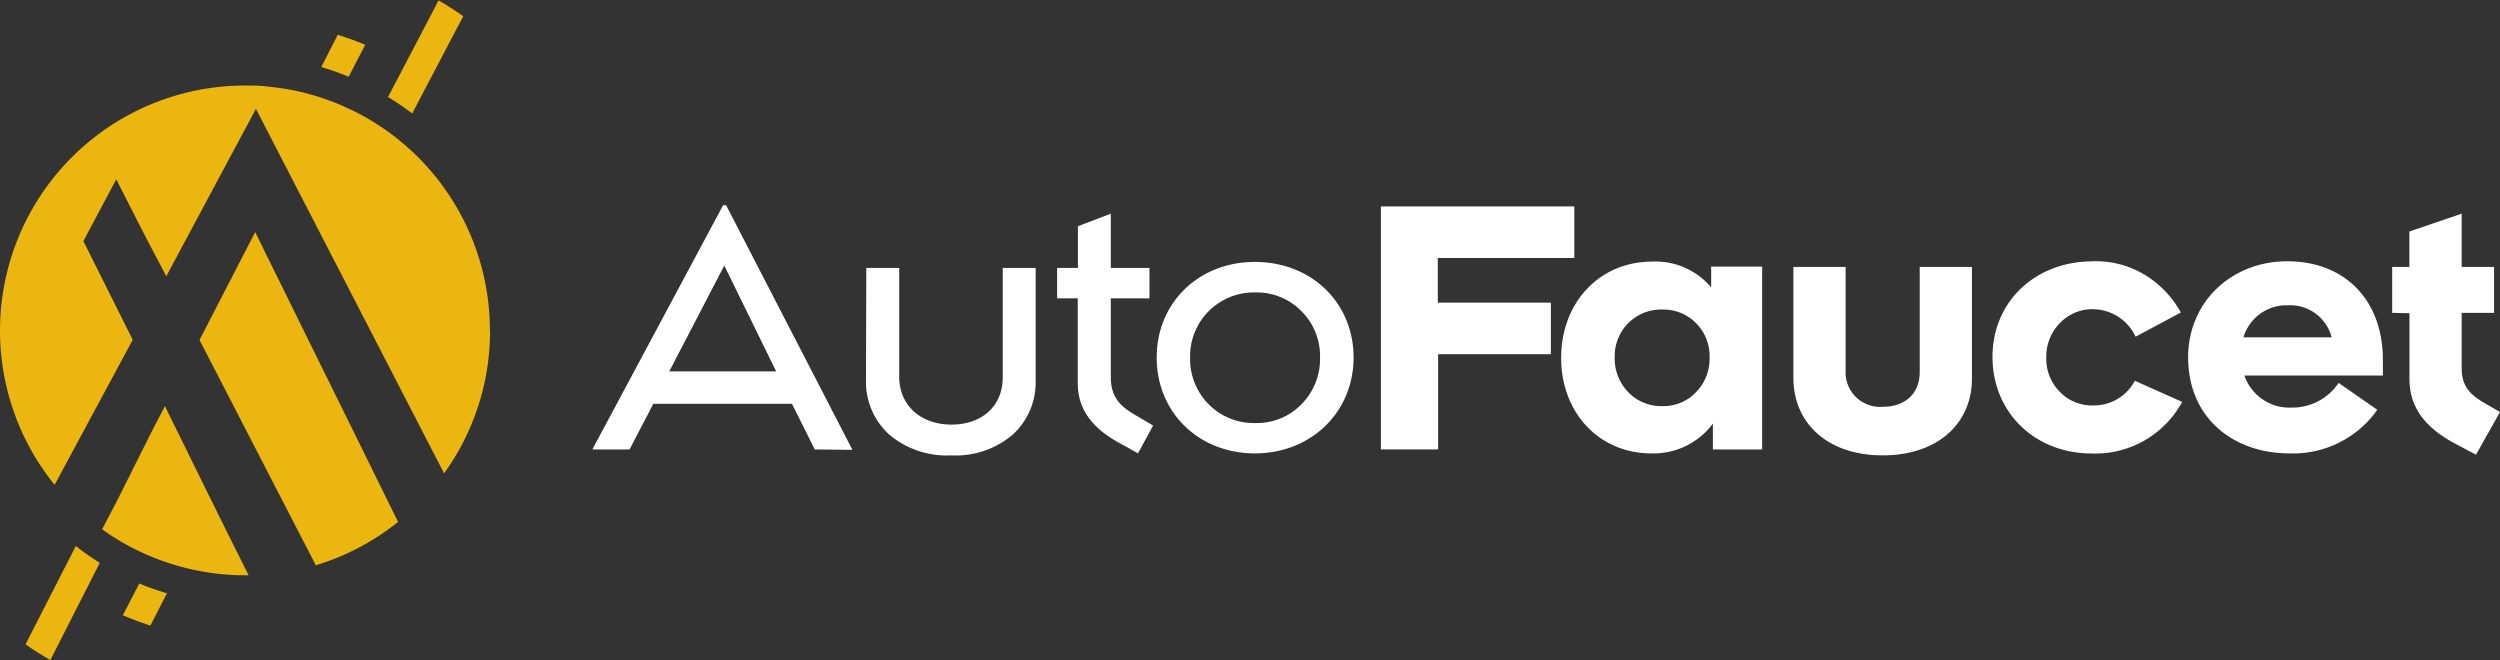 <svg id="logo" data-name="logo" xmlns="http://www.w3.org/2000/svg" viewBox="0 0 303.99 80.27"><rect x="0" y="0" width="303.99" height="80.27" fill="#333333" stroke="none"/><title>log</title><path d="M656,722.7l-2.77-5.55H636.37l-2.89,5.55H629v-.08L644.86,693h.36l15.32,29.67v.08Zm-17.69-9.49h13L645,700.34Z" transform="translate(-556.93 -668.05)" style="fill:#fff"/><path d="M662.27,700.63h4v13.22c0,3.54,2.66,5.83,6.36,5.83s6.23-2.25,6.23-5.75v-13.3h4V714.3a8.59,8.59,0,0,1-2.78,6.59,10.65,10.65,0,0,1-7.47,2.53,10.8,10.8,0,0,1-7.6-2.57,8.68,8.68,0,0,1-2.78-6.63Z" transform="translate(-556.93 -668.05)" style="fill:#fff"/><path d="M685.47,704.33v-3.7H688v-5.07l4-1.53v6.6h4.7v3.7H692v9.6c0,2.58,1.32,3.7,3.46,4.87l1.68,1-1.84,3.38-1.77-1c-2.74-1.41-5.55-3.58-5.55-7.48V704.33Z" transform="translate(-556.93 -668.05)" style="fill:#fff"/><path d="M709.52,699.9c6.92,0,12,5,12,11.62s-5.14,11.66-12,11.66-11.94-5-11.94-11.66,5.1-11.62,11.94-11.62m5.67,6a7.58,7.58,0,0,0-5.63-2.29,7.76,7.76,0,0,0-7.92,7.92,7.82,7.82,0,0,0,2.25,5.67,7.7,7.7,0,0,0,5.67,2.29,7.55,7.55,0,0,0,5.63-2.29,7.82,7.82,0,0,0,2.25-5.67,7.67,7.67,0,0,0-2.25-5.63" transform="translate(-556.93 -668.05)" style="fill:#fff"/><polygon points="167.91 54.65 167.91 25.1 191.43 25.1 191.43 31.37 174.83 31.37 174.83 36.8 188.58 36.8 188.58 43.07 174.87 43.07 174.87 54.65 167.91 54.65" style="fill:#fff"/><path d="M765.21,722.7v-3.14a9,9,0,0,1-7.51,3.62c-6.28,0-10.94-4.9-10.94-11.62s4.66-11.7,11.06-11.7A8.83,8.83,0,0,1,765,703v-2.53h6.2V722.7Zm-2.05-15.36a5.55,5.55,0,0,0-4.1-1.65,5.65,5.65,0,0,0-4.14,1.65,5.72,5.72,0,0,0-1.65,4.18,5.86,5.86,0,0,0,1.65,4.22,5.53,5.53,0,0,0,4.14,1.69,5.43,5.43,0,0,0,4.1-1.69,5.82,5.82,0,0,0,1.65-4.22,5.68,5.68,0,0,0-1.65-4.18" transform="translate(-556.93 -668.05)" style="fill:#fff"/><path d="M775,700.51h6.35v12.66a4.19,4.19,0,0,0,4.54,4.34c2.74,0,4.47-1.64,4.47-4.22V700.51h6.35V714.1c0,5.42-4.14,9.32-10.86,9.32S775,719.48,775,714Z" transform="translate(-556.93 -668.05)" style="fill:#fff"/><path d="M811.42,699.82a11.45,11.45,0,0,1,6.63,1.85,12.28,12.28,0,0,1,4.06,4.38l-5.5,2.94a5.77,5.77,0,0,0-5.11-3.34,5.43,5.43,0,0,0-4.1,1.69,5.81,5.81,0,0,0-1.65,4.18,5.67,5.67,0,0,0,1.61,4.14,5.43,5.43,0,0,0,4.1,1.69,5.63,5.63,0,0,0,5.06-3l5.75,2.57a12,12,0,0,1-11,6.27c-6.92,0-12.06-5-12.06-11.74s5.22-11.62,12.18-11.62" transform="translate(-556.93 -668.05)" style="fill:#fff"/><path d="M846,717.88a12.53,12.53,0,0,1-10.69,5.3c-6.68,0-12.31-4.18-12.31-11.7,0-6.67,5.23-11.66,12.06-11.66s11.62,4.55,11.62,12v1.89H829.84a5.78,5.78,0,0,0,5.75,3.9,6.77,6.77,0,0,0,5.71-3Zm-16.28-8.81h10.73a5.21,5.21,0,0,0-5.27-3.9,5.48,5.48,0,0,0-5.46,3.9" transform="translate(-556.93 -668.05)" style="fill:#fff"/><path d="M847.81,706.09v-5.58h2.09V696.2l6.36-2.17v6.48h3.94v5.58h-3.94v6.72c0,2.21,1,3.26,2.93,4.34l1.73,1L858,723.34l-1.89-1c-2.74-1.41-6.2-3.58-6.2-8.2v-8Z" transform="translate(-556.93 -668.05)" style="fill:#fff"/><path d="M577.22,740.2l-2,3.92c-1.14-.37-2.26-.79-3.35-1.26l2-3.86a33.06,33.06,0,0,0,3.38,1.2" transform="translate(-556.93 -668.05)" style="fill:#ecb611"/><path d="M613.27,670l-6.22,11.85a31.32,31.32,0,0,0-2.94-2l6.15-11.75.46.27c.87.52,1.72,1.08,2.55,1.66" transform="translate(-556.93 -668.05)" style="fill:#ecb611"/><path d="M569.05,736.51l-6,11.81-.58-.35c-.83-.5-1.64-1-2.43-1.58l6.11-11.95a33.74,33.74,0,0,0,2.94,2.07" transform="translate(-556.93 -668.05)" style="fill:#ecb611"/><path d="M601.33,673.51l-2,3.87A34.77,34.77,0,0,0,596,676.2l2-3.92c1.15.36,2.27.77,3.37,1.23" transform="translate(-556.93 -668.05)" style="fill:#ecb611"/><path d="M587.16,738h-.43a29.6,29.6,0,0,1-4.24-.3,30.26,30.26,0,0,1-8-2.33,28.41,28.41,0,0,1-3.19-1.67q-1-.6-1.95-1.29l1.9-3.64,3.81-7.62,1.76-3.41.16-.31,1.83,3.72.35.7,3,6.1,2.19,4.43Z" transform="translate(-556.93 -668.05)" style="fill:#ecb611"/><path d="M605.33,731.51a29.41,29.41,0,0,1-10,5.27l-7.38-14.29-2.23-4.33-3.13-6.06-1.4-2.71,6.77-13.12.06.12,3.16,6.41,2.19,4.45,6.88,13.94Z" transform="translate(-556.93 -668.05)" style="fill:#ecb611"/><path d="M616.52,708.25a29.6,29.6,0,0,1-5.59,17.36l-22.54-43.67-.34-.66-.35.66-10.55,19.7L575,697.55l-.93-1.8-3-5.89-1,1.86-3,5.65,3,6,1,2,2,4L563.57,727a29.8,29.8,0,0,1,23-48.55h.14c.94,0,1.86,0,2.77.12l.85.1a29.37,29.37,0,0,1,8.54,2.38,26.78,26.78,0,0,1,3.19,1.66,29.78,29.78,0,0,1,14.44,25.54" transform="translate(-556.93 -668.05)" style="fill:#ecb611"/></svg>